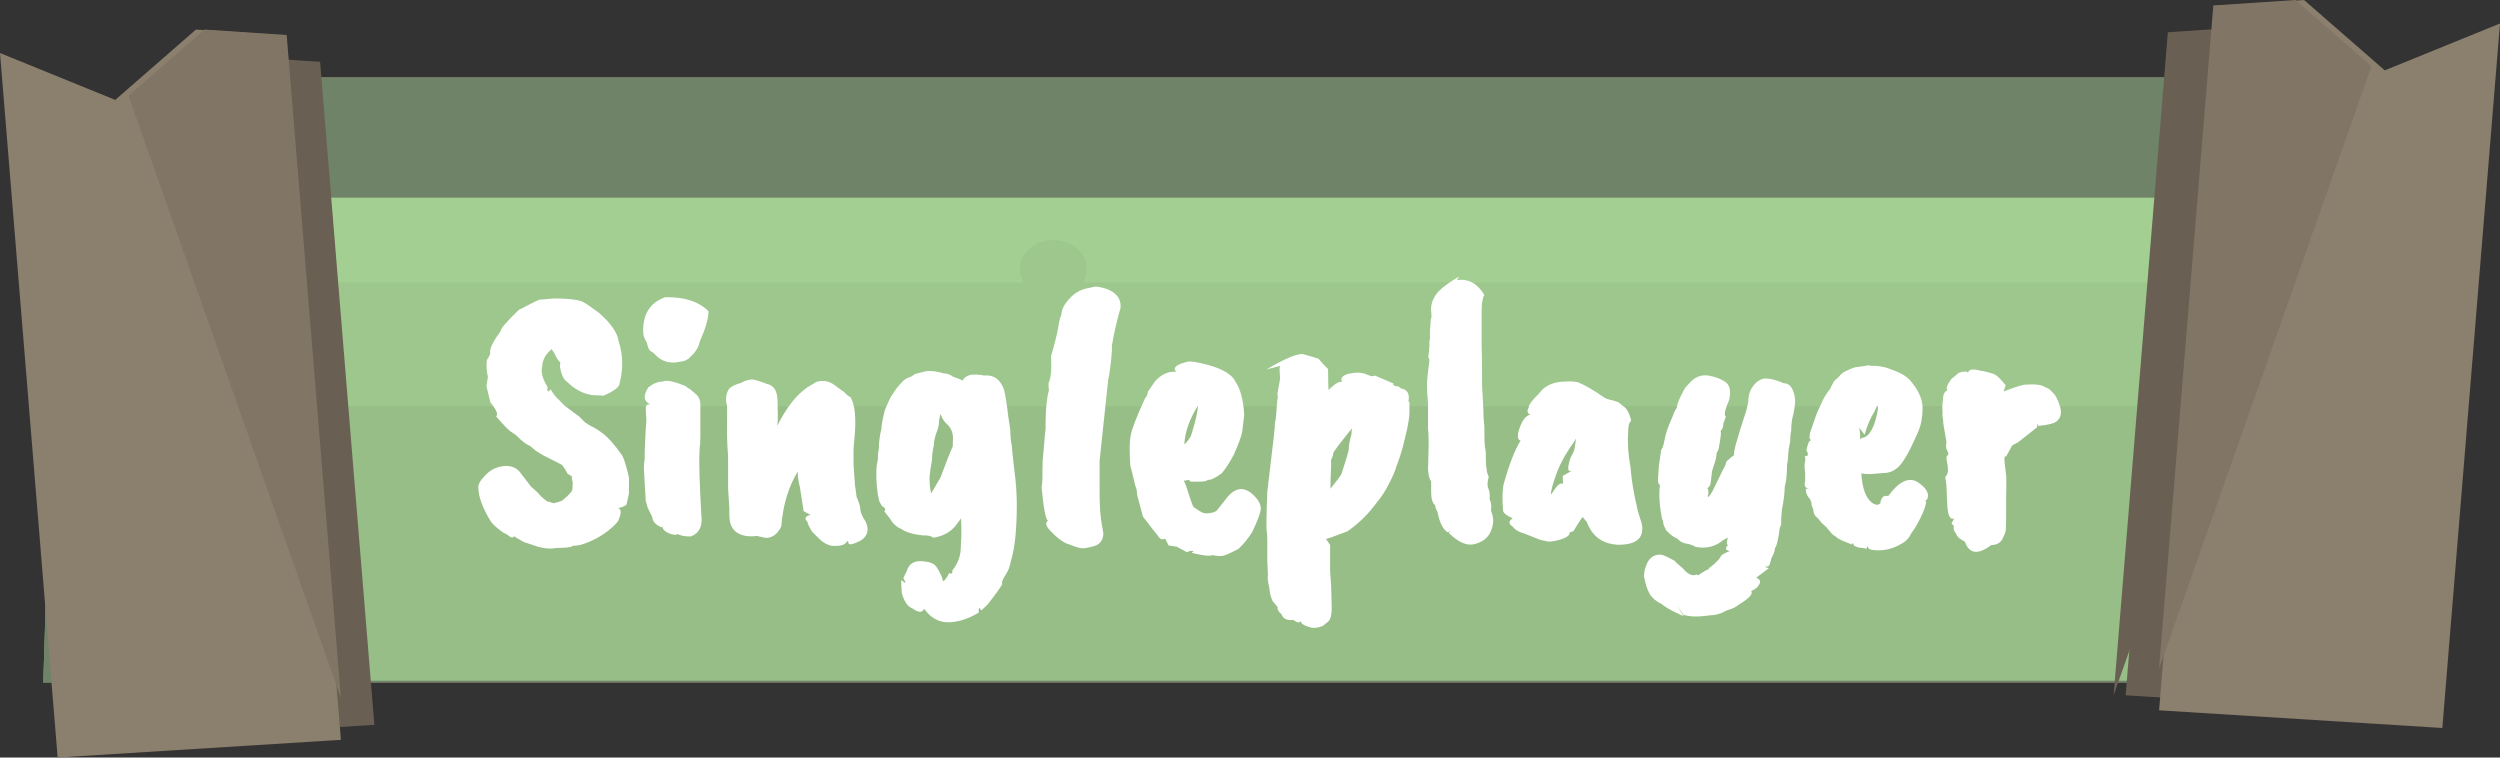 <svg version="1.1" xmlns="http://www.w3.org/2000/svg" xmlns:xlink="http://www.w3.org/1999/xlink" width="207.974" height="63.018"><rect width="100%" height="100%" fill="#333333" stroke="none"/><g transform="translate(-136.013,-148.491)"><g data-paper-data="{&quot;isPaintingLayer&quot;:true}" fill="none" fill-rule="nonzero" stroke="none" stroke-width="none" stroke-linecap="none" stroke-linejoin="miter" stroke-miterlimit="10" stroke-dasharray="" stroke-dashoffset="0" font-family="none" font-weight="none" font-size="none" text-anchor="none" style="mix-blend-mode: normal"><path d="M152.543,163.014c0.183,-0.54 0.369,-1.08 0.557,-1.62h168.988c-0.014,0.54 -0.026,1.08 -0.034,1.62z" data-paper-data="{&quot;origPos&quot;:null,&quot;index&quot;:null}" fill="#65815b" stroke="none" stroke-width="0" stroke-linecap="butt"/><path d="M144.761,200.264c0.145,-4.972 0.378,-9.943 0.586,-14.915c0.216,-5.167 -1.686,-10.472 2.191,-15.593c2.304,-3.254 4.067,-6.551 6.44,-9.819h168.194c-0.214,2.686 -0.2,5.373 0.275,8.061c1.903,10.752 4.08,21.508 5.089,32.266z" data-paper-data="{&quot;origPos&quot;:null,&quot;index&quot;:null}" fill="#dbc19c" stroke="#b39d7f" stroke-width="10" stroke-linecap="butt"/><path d="M144.761,200.264c0.145,-4.972 0.378,-9.943 0.586,-14.915c0.216,-5.167 -1.686,-10.472 2.191,-15.593c2.304,-3.254 4.067,-6.551 6.44,-9.819h168.194c-0.214,2.686 -0.2,5.373 0.275,8.061c1.903,10.752 4.08,21.508 5.089,32.266z" data-paper-data="{&quot;origPos&quot;:null,&quot;index&quot;:null}" fill="#a4cf93" stroke="#6f8368" stroke-width="10" stroke-linecap="butt"/><path d="M144.832,194.787c0.144,-3.309 0.338,-6.617 0.515,-9.926c0.216,-4.046 -1.686,-8.201 2.191,-12.211c0.202,-0.223 0.4,-0.447 0.594,-0.671h174.475c1.73,7.601 3.651,15.204 4.702,22.809z" data-paper-data="{&quot;origPos&quot;:null,&quot;index&quot;:null}" fill="#9dc78d" stroke="none" stroke-width="0" stroke-linecap="butt"/><path d="M144.641,205.122c0.09,-5.33 0.421,-10.659 0.705,-15.988c0.121,-2.263 -0.42,-4.56 -0.244,-6.847h178.9c1.757,7.61 3.423,15.222 3.939,22.836z" data-paper-data="{&quot;origPos&quot;:null,&quot;index&quot;:null}" fill="#97be87" stroke="none" stroke-width="0" stroke-linecap="butt"/><path d="M311.844,206.332l4.513,-55.157l6.839,-0.455l6.317,5.508z" data-paper-data="{&quot;origPos&quot;:null,&quot;origRot&quot;:0}" fill="#696053" stroke="none" stroke-width="0" stroke-linecap="butt"/><path d="M220.862,170.887c0,-1.342 1.245,-2.429 2.782,-2.429c1.536,0 2.782,1.088 2.782,2.429c0,1.342 -1.245,2.429 -2.782,2.429c-1.536,0 -2.782,-1.088 -2.782,-2.429z" data-paper-data="{&quot;origPos&quot;:null}" fill="#9dc78d" stroke="none" stroke-width="0.5" stroke-linecap="butt"/><g data-paper-data="{&quot;origPos&quot;:null}" stroke="none" stroke-width="0" stroke-linecap="butt"><path d="M312.844,206.332l4.513,-55.157l6.839,-0.455l6.317,5.508l9.023,-3.669l-4.513,55.157z" data-paper-data="{&quot;origPos&quot;:null,&quot;origRot&quot;:0}" fill="#696053"/><path d="M315.626,207.581l4.795,-58.606l7.266,-0.483l6.712,5.852l9.587,-3.898l-4.795,58.606z" data-paper-data="{&quot;origPos&quot;:null,&quot;origRot&quot;:0}" fill="#8b7f6e"/><path d="M315.626,204.103l4.513,-55.157l6.839,-0.455l6.317,5.508z" data-paper-data="{&quot;origPos&quot;:null,&quot;origRot&quot;:0}" fill="#817666"/></g><g data-paper-data="{&quot;index&quot;:null,&quot;origPos&quot;:null}" stroke="none" stroke-width="0" stroke-linecap="butt"><path d="M144.977,210.174l-4.513,-55.157l9.023,3.669l6.317,-5.508l6.839,0.455l4.513,55.157z" data-paper-data="{&quot;origPos&quot;:null,&quot;origRot&quot;:0}" fill="#696053"/><path d="M140.808,211.509l-4.795,-58.606l9.587,3.898l6.712,-5.852l7.266,0.483l4.795,58.606z" data-paper-data="{&quot;origPos&quot;:null,&quot;origRot&quot;:0}" fill="#8b7f6e"/><path d="M146.705,156.457l6.317,-5.508l6.839,0.455l4.513,55.157z" data-paper-data="{&quot;origPos&quot;:null,&quot;origRot&quot;:0}" fill="#817666"/></g><path d="M183.709,193.884c-0.128,0.128 -0.609,0.192 -1.445,0.192c-0.569,0.116 -1.242,0.023 -2.02,-0.279l-0.644,-0.209l-0.818,-0.47c0.046,-0.209 0.041,-0.221 -0.017,-0.035c-0.058,0.197 -0.238,0.163 -0.54,-0.104c-0.058,-0.046 -0.163,-0.099 -0.313,-0.157c-0.499,-0.348 -0.853,-0.662 -1.062,-0.94c-0.696,-1.126 -1.045,-2.084 -1.045,-2.873c0,-0.244 0.151,-0.522 0.453,-0.836c0.511,-0.615 1.161,-0.923 1.95,-0.923c0.395,0.023 0.725,0.168 0.992,0.435l0.992,1.288c0.128,0.116 0.29,0.261 0.488,0.435l0.383,0.418l0.522,0.418c-0.07,0.035 -0.052,0.023 0.052,-0.035c0.116,0.058 0.273,0.104 0.47,0.139c0.29,-0.07 0.522,-0.145 0.696,-0.226c0.139,-0.139 0.273,-0.255 0.4,-0.348l0.366,-0.4c-0.012,0.012 0.012,-0.058 0.07,-0.209c0,-0.209 0.006,-0.348 0.017,-0.418c0.012,-0.07 -0.017,-0.25 -0.087,-0.54c0.128,-0.012 0.017,-0.11 -0.331,-0.296c-0.128,-0.255 -0.279,-0.499 -0.453,-0.731c-0.058,-0.046 -0.58,-0.313 -1.567,-0.801l-0.627,-0.383l-0.488,-0.418c-0.267,-0.081 -0.656,-0.377 -1.167,-0.888c-0.174,-0.116 -0.29,-0.197 -0.348,-0.244c-0.174,-0.07 -0.609,-0.511 -1.306,-1.323c0.197,-0.151 0.041,-0.534 -0.47,-1.149l-0.331,-1.358l0.122,-0.766c-0.116,-0.499 -0.145,-0.969 -0.087,-1.41c0.116,-0.151 0.209,-0.325 0.279,-0.522c-0.093,-0.348 0.197,-0.975 0.871,-1.88c-0.035,-0.174 0.464,-0.76 1.497,-1.759l1.114,-0.575l0.575,-0.279c0.244,-0.012 0.522,-0.035 0.836,-0.07c0.325,-0.046 0.83,-0.046 1.515,0c0.696,0.046 1.155,0.145 1.376,0.296c0.139,0.058 0.563,0.348 1.271,0.871c0.998,0.871 1.544,1.672 1.637,2.403c0.36,1.091 0.383,2.246 0.07,3.465c0,0.29 -0.441,0.627 -1.323,1.01l-0.905,-0.035c-0.789,-0.104 -1.503,-0.476 -2.142,-1.114c-0.279,-0.174 -0.476,-0.586 -0.592,-1.236c0.023,-0.302 0.029,-0.435 0.017,-0.4c-0.139,-0.081 -0.302,-0.331 -0.488,-0.749c-0.174,-0.244 -0.244,-0.366 -0.209,-0.366c0.035,0 0.046,0 0.035,0c-0.534,0.429 -0.813,0.929 -0.836,1.497c-0.116,0.453 0.035,1.016 0.453,1.689c-0.07,0.406 0.017,0.47 0.261,0.192c0.197,0.36 0.441,0.667 0.731,0.923l0.418,0.435l1.219,0.905l0.488,0.488l0.47,0.296c0.337,0.151 0.673,0.36 1.01,0.627c0.441,0.325 0.969,0.923 1.584,1.793c0.163,0.244 0.36,0.871 0.592,1.88v1.306l-0.209,0.94c-0.128,0.116 -0.36,0.215 -0.696,0.296c0.279,0.081 0.284,0.424 0.017,1.027c-0.104,0.197 -0.389,0.482 -0.853,0.853c-0.662,0.511 -1.399,0.894 -2.211,1.149c-0.221,0.07 -0.447,0.099 -0.679,0.087zM191.561,173.216c1.486,0 2.618,0.389 3.395,1.167c0,0.58 -0.238,1.41 -0.714,2.49c-0.093,0.406 -0.267,0.749 -0.522,1.027l-0.453,0.453c-0.232,0.139 -0.429,0.209 -0.592,0.209c-0.905,0.232 -1.648,0.017 -2.229,-0.644c-0.046,-0.058 -0.145,-0.128 -0.296,-0.209c-0.139,-0.081 -0.25,-0.325 -0.331,-0.731c-0.197,-0.302 -0.296,-0.575 -0.296,-0.818c-0.058,-1.509 0.551,-2.49 1.828,-2.943zM191.161,180.233c0.279,-0.151 0.911,-0.023 1.898,0.383c0.093,0.093 0.209,0.174 0.348,0.244l0.54,0.453c0.221,0.221 0.331,0.499 0.331,0.836v2.612c0,0.418 -0.023,0.789 -0.07,1.114v0.157c-0.058,0.801 -0.006,2.606 0.157,5.415c0.093,0.859 -0.203,1.416 -0.888,1.672c-0.557,0 -0.934,-0.081 -1.132,-0.244c0.104,-0.163 0.157,-0.151 0.157,0.035h-0.087l-0.174,0.07c-0.244,0 -0.493,-0.07 -0.749,-0.209c-0.255,-0.151 -0.371,-0.302 -0.348,-0.453c0.035,-0.151 0.017,-0.133 -0.052,0.052c-0.511,-0.186 -0.784,-0.476 -0.818,-0.871c-0.279,-0.534 -0.424,-0.853 -0.435,-0.958c-0.012,-0.104 -0.046,-0.215 -0.104,-0.331l-0.157,-2.734c0,-0.36 0.023,-0.621 0.07,-0.784v-0.644c0.012,-0.232 0.029,-0.638 0.052,-1.219c0.023,-0.58 0.052,-1.039 0.087,-1.376c-0.035,-0.499 -0.052,-0.847 -0.052,-1.045c0,-0.197 0.122,-0.296 0.366,-0.296c-0.546,-0.232 -0.598,-0.696 -0.157,-1.393c0.418,-0.325 0.818,-0.488 1.201,-0.488zM203.441,191.325l-0.575,-0.313l-0.313,-2.02c-0.116,-0.406 -0.174,-0.795 -0.174,-1.167l0.122,-1.306c0,-0.36 0.197,-0.464 0.592,-0.313c-0.012,0.395 -0.186,0.795 -0.522,1.201c-0.023,0.035 -0.075,0.122 -0.157,0.261c-0.789,1.242 -1.259,2.78 -1.41,4.614c-0.302,0.638 -0.731,0.958 -1.288,0.958c-0.534,-0.116 -0.789,-0.174 -0.766,-0.174l-0.209,0.035h-0.47c-0.72,-0.07 -1.19,-0.354 -1.41,-0.853c-0.116,-0.174 -0.174,-0.528 -0.174,-1.062v-0.4l-0.104,-1.637v-2.455c0,-0.267 -0.017,-0.598 -0.052,-0.992c-0.035,-0.476 -0.046,-1.178 -0.035,-2.107c0.023,-0.94 0.012,-1.445 -0.035,-1.515c-0.035,-0.07 -0.052,-0.209 -0.052,-0.418c0,-0.221 0.058,-0.453 0.174,-0.696c0.116,-0.244 0.476,-0.453 1.08,-0.627c0.325,-0.186 0.65,-0.279 0.975,-0.279c0.348,0.07 0.737,0.192 1.167,0.366c0.592,0.116 0.888,0.598 0.888,1.445c0.035,0.871 0.035,1.497 0,1.88c-0.023,0.371 -0.087,0.546 -0.192,0.522c0.905,-1.95 1.962,-3.233 3.169,-3.848c0.174,-0.163 0.435,-0.244 0.784,-0.244c0.36,0 0.691,0.116 0.992,0.348c0.302,0.232 0.505,0.383 0.609,0.453c0.116,0.058 0.232,0.157 0.348,0.296c0.128,0.128 0.25,0.215 0.366,0.261c0.371,0.627 0.482,1.741 0.331,3.343c-0.012,0.209 -0.029,0.395 -0.052,0.557c-0.023,0.163 -0.035,0.511 -0.035,1.045c0,0.534 0.012,0.905 0.035,1.114c0.058,0.708 0.087,1.12 0.087,1.236l0.139,0.992c0.209,0.476 0.313,0.83 0.313,1.062c0.012,0.232 0.163,0.575 0.453,1.027c0.29,0.638 0.157,1.149 -0.4,1.532c-0.685,0.348 -1.033,0.418 -1.045,0.209c0,-0.197 -0.075,-0.197 -0.226,0c-0.151,0.197 -0.54,0.279 -1.167,0.244c-0.418,-0.093 -0.795,-0.319 -1.132,-0.679l-0.47,-0.47c-0.232,-0.337 -0.371,-0.621 -0.418,-0.853c-0.279,-0.267 -0.192,-0.459 0.261,-0.575zM213.548,186.763c-0.093,0.464 -0.163,0.929 -0.209,1.393c0,0.755 0.07,1.271 0.209,1.55c0.116,0.104 0.186,0.192 0.209,0.261c0.035,0.058 -0.064,0.145 -0.296,0.261c-0.093,-0.244 -0.099,-0.453 -0.017,-0.627l0.818,-1.41c0.406,-1.114 0.743,-1.968 1.01,-2.56c0,-0.023 0.006,-0.244 0.017,-0.662c0.012,-0.418 -0.116,-0.778 -0.383,-1.08c-0.244,-0.221 -0.412,-0.429 -0.505,-0.627c-0.093,-0.209 -0.163,-0.331 -0.209,-0.366c0.058,-0.023 0.041,0.151 -0.052,0.522c0,0.325 -0.058,0.638 -0.174,0.94c-0.174,0.441 -0.261,0.824 -0.261,1.149c-0.104,0.441 -0.157,0.859 -0.157,1.254zM220.06,184.273c0,0.453 0.046,0.923 0.139,1.41c0,0.174 0.064,0.795 0.192,1.863c0.139,1.056 0.209,2.037 0.209,2.943c0,2.078 -0.168,3.651 -0.505,4.719c-0.058,0.395 -0.209,0.778 -0.453,1.149c-0.244,0.371 -0.325,0.609 -0.244,0.714c-0.186,0.337 -0.604,0.917 -1.254,1.741l-0.505,0.47c-0.163,-0.325 -0.232,-0.267 -0.209,0.174c-0.894,0.534 -1.741,0.801 -2.542,0.801c-0.801,0 -1.468,-0.377 -2.002,-1.132c-0.128,0.36 -0.459,0.348 -0.992,-0.035c-0.36,-0.128 -0.644,-0.534 -0.853,-1.219c-0.035,-0.255 -0.052,-0.633 -0.052,-1.132c0.406,0.348 0.464,0.302 0.174,-0.139c0.046,-0.128 0.139,-0.325 0.279,-0.592c0.197,-0.673 0.702,-0.94 1.515,-0.801c0.337,0.023 0.615,0.122 0.836,0.296c0.128,0.116 0.308,0.418 0.54,0.905c0.104,0.279 0.139,0.464 0.104,0.557c-0.023,0.104 -0.041,0.07 -0.052,-0.104c0.174,-0.012 0.371,-0.244 0.592,-0.696c0.209,0.104 0.296,0.029 0.261,-0.226c0.418,-0.499 0.65,-1.08 0.696,-1.741c0,-0.081 0.017,-0.441 0.052,-1.08v-0.818c-0.035,-0.534 -0.023,-1.242 0.035,-2.124c0,-0.488 0.168,-0.755 0.505,-0.801c0.279,0.232 0.081,0.992 -0.592,2.281l-0.296,0.4c-0.441,0.638 -1.097,1.027 -1.968,1.167c-0.186,-0.128 -0.418,-0.192 -0.696,-0.192h-0.209c-0.824,-0.093 -1.416,-0.273 -1.776,-0.54c-0.383,-0.151 -0.691,-0.429 -0.923,-0.836l-0.488,-0.627c0.104,-0.139 0.099,-0.244 -0.017,-0.313c-0.104,-0.07 -0.168,-0.122 -0.192,-0.157c-0.023,-0.035 -0.075,-0.122 -0.157,-0.261c-0.081,-0.139 -0.163,-0.546 -0.244,-1.219c-0.093,-1.045 -0.07,-1.817 0.07,-2.316c0,-0.395 0.029,-0.708 0.087,-0.94c0,-0.534 0.07,-1.08 0.209,-1.637c0,-0.255 0.093,-0.772 0.279,-1.55c0.244,-0.58 0.406,-0.946 0.488,-1.097l0.488,-0.731c0.197,-0.244 0.371,-0.441 0.522,-0.592c0.151,-0.163 0.389,-0.296 0.714,-0.4l0.313,-0.209l0.592,-0.157c0.476,-0.151 1.068,-0.116 1.776,0.104c0.279,0 0.546,0.093 0.801,0.279c0.371,0.128 0.609,0.221 0.714,0.279c0.116,0.046 0.133,0.151 0.052,0.313c-0.035,-0.325 0.139,-0.557 0.522,-0.696c0.174,-0.093 0.54,-0.104 1.097,-0.035c0.07,0.035 0.151,0.046 0.244,0.035c0.766,-0.058 1.3,0.337 1.602,1.184c0.128,0.534 0.244,1.265 0.348,2.194zM226.32,172.502l0.836,-0.174c0.662,0.07 1.184,0.255 1.567,0.557c0.383,0.302 0.551,0.714 0.505,1.236c-0.302,1.033 -0.54,2.072 -0.714,3.117v0.418c-0.07,0.975 -0.174,1.793 -0.313,2.455l-0.714,6.704v2.02c-0.023,1.521 0.058,2.722 0.244,3.604l0.07,0.435c-0.023,0.569 -0.296,0.923 -0.818,1.062c-0.522,0.139 -0.859,0.192 -1.01,0.157c-0.151,-0.023 -0.302,-0.058 -0.453,-0.104l-0.853,-0.313c-0.406,-0.209 -0.818,-0.54 -1.236,-0.992c-0.418,-0.406 -0.493,-0.708 -0.226,-0.905c-0.186,0.023 -0.366,-0.882 -0.54,-2.716c0.046,-0.371 0.07,-0.667 0.07,-0.888v-0.505c0,-0.406 0.006,-0.696 0.017,-0.871c0,-0.058 0.023,-0.308 0.07,-0.749c0.093,-1.149 0.151,-1.77 0.174,-1.863v-0.4c0,-1.23 0.093,-2.176 0.279,-2.838c-0.023,-0.104 -0.035,-0.302 -0.035,-0.592c0.197,-0.36 0.267,-1.103 0.209,-2.229c0.348,-1.219 0.551,-2.043 0.609,-2.472c0.058,-0.429 0.139,-0.743 0.244,-0.94c0,-0.406 0.203,-0.842 0.609,-1.306c0.418,-0.476 0.888,-0.778 1.41,-0.905zM235.601,181.835c0.232,-0.151 0.319,-0.151 0.261,0c-0.058,0.139 -0.099,0.232 -0.122,0.279c-0.755,1.196 -1.155,2.304 -1.201,3.326c0.07,0.012 0.25,-0.209 0.54,-0.662c0.534,-1.695 0.708,-2.676 0.522,-2.943zM233.773,193.954l-0.54,-0.087l-0.296,-0.575c-0.244,0.128 -0.441,0.052 -0.592,-0.226c-0.197,-0.232 -0.615,-0.766 -1.254,-1.602l-0.488,-1.828c0,-0.279 -0.046,-0.517 -0.139,-0.714c-0.221,-0.929 -0.354,-1.468 -0.4,-1.619c-0.035,-0.151 -0.058,-0.546 -0.07,-1.184c-0.012,-0.638 0.017,-1.114 0.087,-1.428c0.058,-0.429 0.453,-1.451 1.184,-3.064c0.139,-0.128 0.221,-0.313 0.244,-0.557l0.575,-0.836c0.511,-0.592 1.109,-0.865 1.793,-0.818c-0.348,-0.325 -0.017,-0.609 0.992,-0.853c0.244,-0.012 0.644,0.046 1.201,0.174c1.335,0.313 2.2,0.743 2.594,1.288l0.087,0.157c0.441,0.615 0.696,1.555 0.766,2.821c-0.058,0.522 -0.11,0.969 -0.157,1.341c-0.046,0.36 -0.284,1.021 -0.714,1.985c-0.325,0.615 -0.656,1.126 -0.992,1.532c-0.58,0.418 -0.969,0.598 -1.167,0.54c-0.07,0.104 -0.284,0.157 -0.644,0.157h-0.801c-0.035,-0.128 -0.157,-0.163 -0.366,-0.104c-0.197,0.046 -0.308,0.006 -0.331,-0.122c0.116,0 0.284,0.366 0.505,1.097c0.232,0.731 0.383,1.143 0.453,1.236c0.337,0.244 0.586,0.4 0.749,0.47c0.163,0.07 0.377,0.081 0.644,0.035c0.267,-0.046 0.447,-0.116 0.54,-0.209l0.731,-0.923c0.789,-1.068 1.608,-1.143 2.455,-0.226c0.383,0.406 0.534,0.801 0.453,1.184c-0.081,0.371 -0.313,0.958 -0.696,1.759c-0.337,0.534 -0.714,0.998 -1.132,1.393c-0.743,0.395 -1.219,0.592 -1.428,0.592c-0.232,0.012 -0.488,-0.012 -0.766,-0.07c-0.197,0.104 -0.766,0.041 -1.706,-0.192c0.36,-0.313 0.47,-0.383 0.331,-0.209c-0.128,0.174 -0.824,0.006 -2.089,-0.505l1.828,0.035c-0.035,0.406 -0.203,0.609 -0.505,0.609l-0.836,-0.453zM248.512,183.681c0.29,-0.696 0.505,-1.045 0.644,-1.045c0.139,0.209 0.192,0.395 0.157,0.557l-0.975,1.114c-0.94,1.161 -1.41,1.788 -1.41,1.88c0,0.128 -0.064,0.325 -0.192,0.592l0.017,0.348l-0.052,1.306v0.313c0,0.813 -0.168,1.393 -0.505,1.741c-0.325,-0.267 -0.302,-0.517 0.07,-0.749l0.435,-0.609c0.488,-0.592 0.789,-0.992 0.905,-1.201c0.406,-1.254 0.609,-1.933 0.609,-2.037c0,-0.337 0.075,-0.76 0.226,-1.271c0,-0.163 0.023,-0.36 0.07,-0.592zM242.156,183.228l0.122,-1.48c0.046,-0.116 0.046,-0.279 0,-0.488l0.226,-1.271c0,-0.128 -0.012,-0.313 -0.035,-0.557c-0.023,-0.255 0.006,-0.476 0.087,-0.662c0.163,-0.313 0.557,-0.366 1.184,-0.157l-2.368,0.609c1.637,-0.963 2.676,-1.381 3.117,-1.254c0.453,0.128 0.859,0.25 1.219,0.366c0.197,0.255 0.459,0.54 0.784,0.853l0.017,1.201c0,0.476 0.035,0.992 0.104,1.55c-0.186,0.186 -0.383,0.29 -0.592,0.313l0.279,-0.557c-0.197,-0.186 -0.064,-0.493 0.4,-0.923c0.464,-0.429 0.789,-0.592 0.975,-0.488c-0.197,-0.302 -0.029,-0.534 0.505,-0.696c0.65,-0.139 1.155,-0.122 1.515,0.052c0.371,0.163 0.598,0.192 0.679,0.087l1.584,0.679c-0.302,0.267 -0.325,0.284 -0.07,0.052l0.174,0.157c0.163,-0.035 0.331,0.029 0.505,0.192c0.534,0.081 0.737,0.459 0.609,1.132c-0.186,-0.035 -0.157,-0.041 0.087,-0.017v0.905c0,0.371 -0.099,0.975 -0.296,1.811c-0.197,0.836 -0.325,1.329 -0.383,1.48c-0.046,0.139 -0.104,0.319 -0.174,0.54c-0.07,0.221 -0.145,0.424 -0.226,0.609c-0.093,0.36 -0.302,0.853 -0.627,1.48c-0.325,0.627 -0.644,1.12 -0.958,1.48c-0.72,0.998 -1.555,1.822 -2.507,2.472c-0.998,0.383 -1.654,0.615 -1.968,0.696c-0.046,-0.348 0.133,-0.203 0.54,0.435v2.142l0.087,1.288l0.035,1.358c0.046,0.824 -0.041,1.347 -0.261,1.567l-0.453,0.366c-0.464,0.197 -0.865,0.226 -1.201,0.087c-0.441,-0.139 -0.65,-0.296 -0.627,-0.47c-0.151,0.151 -0.342,0.128 -0.575,-0.07l-0.087,-0.035c-0.511,0.058 -0.83,-0.099 -0.958,-0.47c-0.255,-0.209 -0.366,-0.412 -0.331,-0.609l-0.435,-0.522c-0.163,-0.429 -0.244,-0.778 -0.244,-1.045c-0.128,-0.476 -0.168,-0.853 -0.122,-1.132l-0.052,-1.08v-1.584c0,-0.488 -0.012,-0.778 -0.035,-0.871c-0.058,-0.186 -0.046,-1.312 0.035,-3.378c0.058,-0.395 0.087,-0.638 0.087,-0.731l0.435,-3.674l0.104,-0.992v-0.261c0.058,-0.244 0.087,-0.406 0.087,-0.488zM254.933,176.838c0.046,-0.139 0.058,-0.273 0.035,-0.4c-0.012,-0.139 0.012,-0.592 0.07,-1.358c0.07,-0.128 0.075,-0.4 0.017,-0.818c0,-0.453 0.145,-0.882 0.435,-1.288c0.302,-0.418 0.934,-0.911 1.898,-1.48l-0.592,1.062c-0.128,-0.441 0.017,-0.696 0.435,-0.766c0.94,-0.128 1.695,0.284 2.264,1.236c-0.151,0.244 -0.226,0.691 -0.226,1.341v3.012c0.023,0.499 0.035,1.178 0.035,2.037v1.114l0.104,1.933c0,0.499 0.029,1.004 0.087,1.515c0,0.94 0.017,1.515 0.052,1.724c0.046,0.197 0.07,0.348 0.07,0.453v0.488c0,0.383 0.023,0.673 0.07,0.871c0,0.163 0.058,0.383 0.174,0.662c-0.104,0.337 -0.128,0.621 -0.07,0.853c0.139,0.313 0.186,0.644 0.139,0.992c0.128,0.232 0.168,0.557 0.122,0.975l0.035,0.07l0.087,0.296c0.116,0.395 0.064,0.847 -0.157,1.358c-0.209,0.499 -0.644,0.842 -1.306,1.027c-0.65,0.186 -1.381,-0.128 -2.194,-0.94c0.244,-0.174 0.221,-0.186 -0.07,-0.035c-0.395,-0.232 -0.679,-0.801 -0.853,-1.706c-0.128,-0.232 -0.192,-0.412 -0.192,-0.54c-0.221,-0.174 -0.331,-0.54 -0.331,-1.097v-0.644c-0.012,-0.174 -0.012,-0.255 0,-0.244c-0.128,-0.151 -0.215,-0.47 -0.261,-0.958l0.052,-2.02c0,-0.627 -0.017,-1.12 -0.052,-1.48v-2.02c-0.058,-0.65 -0.087,-1.161 -0.087,-1.532c0,-0.371 0.07,-1.08 0.209,-2.124c0,0.023 -0.035,-0.052 -0.104,-0.226c0.07,-0.383 0.104,-0.83 0.104,-1.341zM267.3,183.872l0.174,0.139c0.174,0.058 -0.006,0.482 -0.54,1.271c-0.731,1.01 -1.254,2.002 -1.567,2.977c-0.197,0.569 -0.313,1.021 -0.348,1.358c0,0.337 -0.035,0.551 -0.104,0.644c-0.093,0.081 -0.122,0.064 -0.087,-0.052c0.035,-0.128 0.041,-0.279 0.017,-0.453c0.174,-0.093 0.342,-0.284 0.505,-0.575c0.29,-0.406 0.522,-0.551 0.696,-0.435l-0.035,-0.662l0.992,-0.557c-0.569,0.383 -0.679,0.058 -0.331,-0.975c0.209,-0.36 0.319,-0.615 0.331,-0.766zM261.049,190.907c-0.07,-0.847 -0.058,-1.538 0.035,-2.072c0.464,-1.683 0.94,-2.914 1.428,-3.691c-0.244,-0.058 -0.29,-0.354 -0.139,-0.888c0.244,-0.766 0.557,-1.19 0.94,-1.271c-0.244,-0.116 -0.29,-0.302 -0.139,-0.557c0,-0.244 0.279,-0.633 0.836,-1.167l0.331,-0.383c0.488,-0.429 1.12,-0.644 1.898,-0.644c0.279,-0.035 0.627,-0.017 1.045,0.052c0.662,0.29 1.37,0.702 2.124,1.236l0.209,0.122c0.139,0.035 0.25,0.07 0.331,0.104c0.058,0 0.284,0.064 0.679,0.192l0.435,0.348c0.302,0.197 0.517,0.598 0.644,1.201c-0.174,0.151 -0.255,0.47 -0.244,0.958c-0.07,0.824 -0.006,1.799 0.192,2.925c0.081,1.045 0.267,2.171 0.557,3.378c0,0.081 0.075,0.354 0.226,0.818c0.163,0.453 0.226,0.766 0.192,0.94c0,0.871 -0.673,1.306 -2.02,1.306c-1.172,-0.07 -1.991,-0.598 -2.455,-1.584c-0.023,-0.07 -0.07,-0.18 -0.139,-0.331c-0.29,-0.279 -0.459,-0.569 -0.505,-0.871l0.226,-0.313c-0.244,0.035 -0.192,-0.058 0.157,-0.279c0.093,0.499 -0.035,0.923 -0.383,1.271l-0.609,0.975l-0.313,0.104c0.023,0.244 -0.255,0.447 -0.836,0.609c-0.569,0.163 -0.969,0.192 -1.201,0.087c-0.07,0 -0.226,-0.035 -0.47,-0.104l-1.306,-0.522c-0.418,-0.104 -0.72,-0.284 -0.905,-0.54c-0.371,-0.244 -0.377,-0.476 -0.017,-0.696c-0.58,-0.279 -0.847,-0.517 -0.801,-0.714zM284.933,185.248l-0.122,0.609l-0.052,0.644c0,0.197 -0.029,0.412 -0.087,0.644c0,0.824 -0.064,1.445 -0.192,1.863c0,0.499 -0.075,1.114 -0.226,1.846c-0.058,0.546 -0.081,0.969 -0.07,1.271c-0.093,0.209 -0.139,0.348 -0.139,0.418c0,0.116 -0.041,0.383 -0.122,0.801c-0.081,0.418 -0.168,0.667 -0.261,0.749c0.012,0.151 -0.046,0.354 -0.174,0.609c-0.093,0.163 -0.163,0.36 -0.209,0.592c-0.046,0.244 -0.163,0.354 -0.348,0.331c-0.174,-0.012 -0.099,0.035 0.226,0.139l-1.045,0.784c0.36,0.151 0.418,0.371 0.174,0.662c-0.035,0.128 -0.232,0.279 -0.592,0.453c0.174,0.232 -0.163,0.604 -1.01,1.114c-0.267,0.221 -0.586,0.377 -0.958,0.47l-0.174,0.07c-0.371,0.232 -0.813,0.354 -1.323,0.366c-0.94,0.139 -1.666,0.122 -2.176,-0.052l-0.575,-0.818l0.592,0.94c-0.952,-0.429 -1.55,-0.76 -1.793,-0.992c-0.488,-0.244 -0.824,-0.522 -1.01,-0.836c-0.186,-0.302 -0.342,-0.755 -0.47,-1.358c-0.058,-0.337 0.023,-0.749 0.244,-1.236c0.232,-0.488 0.609,-0.72 1.132,-0.696c0.163,0 0.551,0.174 1.167,0.522c0.058,0.093 0.267,0.284 0.627,0.575c0.337,0.406 0.644,0.609 0.923,0.609c0.093,0 0.168,-0.017 0.226,-0.052c0.07,-0.023 0.313,0.122 0.731,0.435c-0.615,-0.093 -0.749,-0.255 -0.4,-0.488c0.348,-0.232 0.58,-0.36 0.696,-0.383c-0.023,0.012 0,-0.029 0.07,-0.122l0.383,-0.296c0.035,-0.046 0.163,-0.174 0.383,-0.383l0.157,-0.209c0,-0.139 0.255,-0.308 0.766,-0.505c-0.36,-0.081 -0.406,-0.244 -0.139,-0.488c-0.104,-0.058 -0.128,-0.186 -0.07,-0.383l0.226,-1.045l-0.052,-0.244c0.128,-0.279 0.192,-0.534 0.192,-0.766l0.662,-0.679l0.104,0.07l-0.505,0.766c0.325,0.163 0.435,0.302 0.331,0.418c-0.104,0.116 -0.197,0.232 -0.279,0.348l-0.644,0.888l-0.383,0.209c-0.627,0.534 -1.381,0.72 -2.264,0.557c-0.267,-0.151 -0.534,-0.244 -0.801,-0.279c-0.267,-0.035 -0.522,-0.18 -0.766,-0.435c-0.267,-0.093 -0.569,-0.319 -0.905,-0.679c-0.151,-0.302 -0.226,-0.499 -0.226,-0.592c0,-0.093 -0.041,-0.232 -0.122,-0.418c-0.209,-1.103 -0.261,-2.02 -0.157,-2.751c-0.139,-0.058 -0.192,-0.273 -0.157,-0.644c0.035,-0.371 0.052,-0.609 0.052,-0.714c0,-0.116 0.017,-0.284 0.052,-0.505l0.157,-1.062c0.116,-0.151 0.203,-0.4 0.261,-0.749c0.093,-0.557 0.319,-1.225 0.679,-2.002l0.157,-0.418l0.209,-0.348c0,-0.174 0.093,-0.459 0.279,-0.853c0.186,-0.395 0.308,-0.633 0.366,-0.714c0.058,-0.093 0.139,-0.192 0.244,-0.296c0.104,-0.104 0.215,-0.221 0.331,-0.348c0.418,-0.395 0.905,-0.54 1.463,-0.435c0.569,0.104 1.027,0.284 1.376,0.54c0.348,0.255 0.447,0.737 0.296,1.445c-0.371,0.871 -0.464,1.341 -0.279,1.41l-0.209,0.575c0,0.29 -0.081,0.499 -0.244,0.627c0.081,0.035 0.029,0.54 -0.157,1.515c-0.116,0.232 -0.174,0.354 -0.174,0.366c0,0.221 -0.052,0.488 -0.157,0.801c-0.104,0.302 -0.174,0.517 -0.209,0.644c-0.046,0.348 -0.087,0.679 -0.122,0.992c-0.023,0.313 -0.279,0.528 -0.766,0.644c0.499,-0.383 0.679,-0.238 0.54,0.435v0.261c-0.151,0 -0.174,-0.029 -0.07,-0.087c0.116,-0.058 0.273,-0.255 0.47,-0.592c0.476,-0.975 0.743,-1.526 0.801,-1.654l0.226,-0.418l0.122,-0.383c0.186,-0.139 0.296,-0.238 0.331,-0.296l0.313,-0.226c-0.128,-0.07 0.209,-1.312 1.01,-3.726l0.157,-0.696c0,-0.546 0.145,-0.998 0.435,-1.358c0.29,-0.371 0.621,-0.569 0.992,-0.592c0.395,0 0.905,0.133 1.532,0.4c0.522,0 0.836,0.464 0.94,1.393c0,0.418 -0.087,0.963 -0.261,1.637c-0.046,0.325 -0.07,0.633 -0.07,0.923c-0.058,0.244 -0.087,0.551 -0.087,0.923zM292.188,182.81c0.058,-0.221 0.064,-0.441 0.017,-0.662c0.081,0.07 0.075,0.104 -0.017,0.104c-0.023,0 -0.11,0.174 -0.261,0.522c-0.302,0.453 -0.569,1.08 -0.801,1.88l-0.453,-0.592c0.174,0.882 0.093,1.294 -0.244,1.236c0.279,-0.267 0.47,-0.4 0.575,-0.4c0.104,-0.012 0.226,-0.075 0.366,-0.192c0.36,-0.337 0.633,-0.969 0.818,-1.898zM292.711,187.842l-1.097,0.087c-0.696,0 -1.045,-0.093 -1.045,-0.279h0.279c0.046,1.451 0.389,2.368 1.027,2.751c0.139,0.058 0.238,0.087 0.296,0.087c0.058,0 0.145,-0.035 0.261,-0.104c-0.012,0 -0.012,-0.006 0,-0.017c0.07,-0.499 0.29,-0.702 0.662,-0.609c0.859,-1.184 1.654,-1.584 2.385,-1.201c0.615,0.395 0.923,0.784 0.923,1.167c0,0.267 -0.116,0.418 -0.348,0.453h0.192c0,0.29 -0.139,0.72 -0.418,1.288c-0.267,0.569 -0.54,1.033 -0.818,1.393c-0.174,0.383 -0.429,0.662 -0.766,0.836c-0.743,0.464 -1.532,0.65 -2.368,0.557c-0.325,-0.023 -0.493,-0.145 -0.505,-0.366c0,-0.012 -0.023,0.07 -0.07,0.244l-0.331,-0.052c-0.267,0 -0.511,-0.07 -0.731,-0.209c-0.058,-0.209 -0.122,-0.238 -0.192,-0.087c-0.662,-0.255 -1.056,-0.435 -1.184,-0.54c-0.116,-0.104 -0.221,-0.18 -0.313,-0.226c-0.093,-0.058 -0.302,-0.29 -0.627,-0.696c-0.279,-0.232 -0.447,-0.4 -0.505,-0.505c-0.093,-0.128 -0.209,-0.25 -0.348,-0.366c-0.128,-0.116 -0.203,-0.337 -0.226,-0.662c-0.093,-0.116 -0.139,-0.279 -0.139,-0.488l-0.104,-0.244c0.151,-0.081 0.163,-0.075 0.035,0.017c-0.267,-0.267 -0.4,-0.569 -0.4,-0.905l0.4,-0.104c-0.418,0.116 -0.569,-0.07 -0.453,-0.557v-0.679l-0.035,-0.261v-0.157c-0.035,-0.128 -0.017,-0.342 0.052,-0.644l-0.035,-0.331c0.29,0.012 0.331,-0.145 0.122,-0.47c0.104,-0.546 0.232,-0.83 0.383,-0.853l-0.139,-0.174c0.023,-0.07 0.035,-0.157 0.035,-0.261c0,-0.104 0.029,-0.226 0.087,-0.366c0.058,-0.151 0.221,-0.621 0.488,-1.41l0.488,-1.062c0.163,-0.348 0.377,-0.685 0.644,-1.01c0.012,-0.058 0.116,-0.267 0.313,-0.627l0.418,-0.383c0.174,-0.244 0.424,-0.424 0.749,-0.54c0.348,-0.174 0.621,-0.261 0.818,-0.261l0.923,-0.139c0.116,0.035 0.174,0.052 0.174,0.052h0.4c0.534,0.046 0.958,0.145 1.271,0.296c0.65,0.209 1.155,0.488 1.515,0.836c0.731,0.824 1.097,1.613 1.097,2.368c0,0.743 -0.116,1.387 -0.348,1.933c-0.511,1.172 -0.876,1.909 -1.097,2.211c-0.464,0.847 -1.062,1.271 -1.793,1.271zM297.678,183.751c0,-0.186 -0.023,-0.395 -0.07,-0.627v-0.313c0.012,-0.093 0.006,-0.203 -0.017,-0.331c0,-0.29 0.017,-0.511 0.052,-0.662c0,-0.488 0.128,-0.772 0.383,-0.853c-0.151,-0.139 -0.046,-0.453 0.313,-0.94c0.128,-0.116 0.337,-0.29 0.627,-0.522c0.429,-0.139 0.685,-0.139 0.766,0c0.058,-0.302 0.424,-0.354 1.097,-0.157c0.197,0.012 0.517,0.087 0.958,0.226c0.267,0.07 0.627,0.395 1.08,0.975c-0.104,0.255 -0.203,0.615 -0.296,1.08c-0.081,0.453 -0.279,0.749 -0.592,0.888c-0.232,-0.244 -0.163,-0.47 0.209,-0.679c0.383,-0.221 0.493,-0.453 0.331,-0.696c0.696,-0.302 1.323,-0.517 1.88,-0.644c0.905,-0.07 1.492,0 1.759,0.209c0.244,0.081 0.435,0.215 0.575,0.4c0.255,0.209 0.47,0.604 0.644,1.184c0.174,0.569 0.075,0.992 -0.296,1.271c-0.197,0.163 -0.702,0.284 -1.515,0.366c-0.023,-0.279 -0.058,-0.238 -0.104,0.122l-1.567,1.236c-0.29,0.151 -0.453,0.238 -0.488,0.261l-0.505,0.923c-0.128,-0.081 -0.168,0.104 -0.122,0.557c0.058,0.441 0.099,0.766 0.122,0.975c0.023,0.197 0.023,0.871 0,2.02v1.271c0,0.731 -0.012,1.178 -0.035,1.341c-0.023,0.151 -0.122,0.4 -0.296,0.749c-0.197,0.302 -0.499,0.453 -0.905,0.453c-1.103,0.836 -1.834,0.743 -2.194,-0.279l-0.174,-0.104c-0.302,-0.151 -0.488,-0.337 -0.557,-0.557c-0.197,-0.267 -0.255,-0.47 -0.174,-0.609l-0.209,-0.261l0.226,-0.4c-0.337,0.139 -0.528,-0.226 -0.575,-1.097c-0.046,-0.882 -0.07,-1.399 -0.07,-1.55c0,-0.163 -0.035,-0.429 -0.104,-0.801c0.163,-0.163 0.238,-0.36 0.226,-0.592c0,-0.232 -0.029,-0.476 -0.087,-0.731c-0.058,-0.267 -0.041,-0.424 0.052,-0.47c0.104,-0.046 0.093,-0.192 -0.035,-0.435c-0.093,-0.128 -0.11,-0.354 -0.052,-0.679z" data-paper-data="{&quot;origPos&quot;:null}" fill="#ffffff" stroke="none" stroke-width="1" stroke-linecap="square"/></g></g></svg>